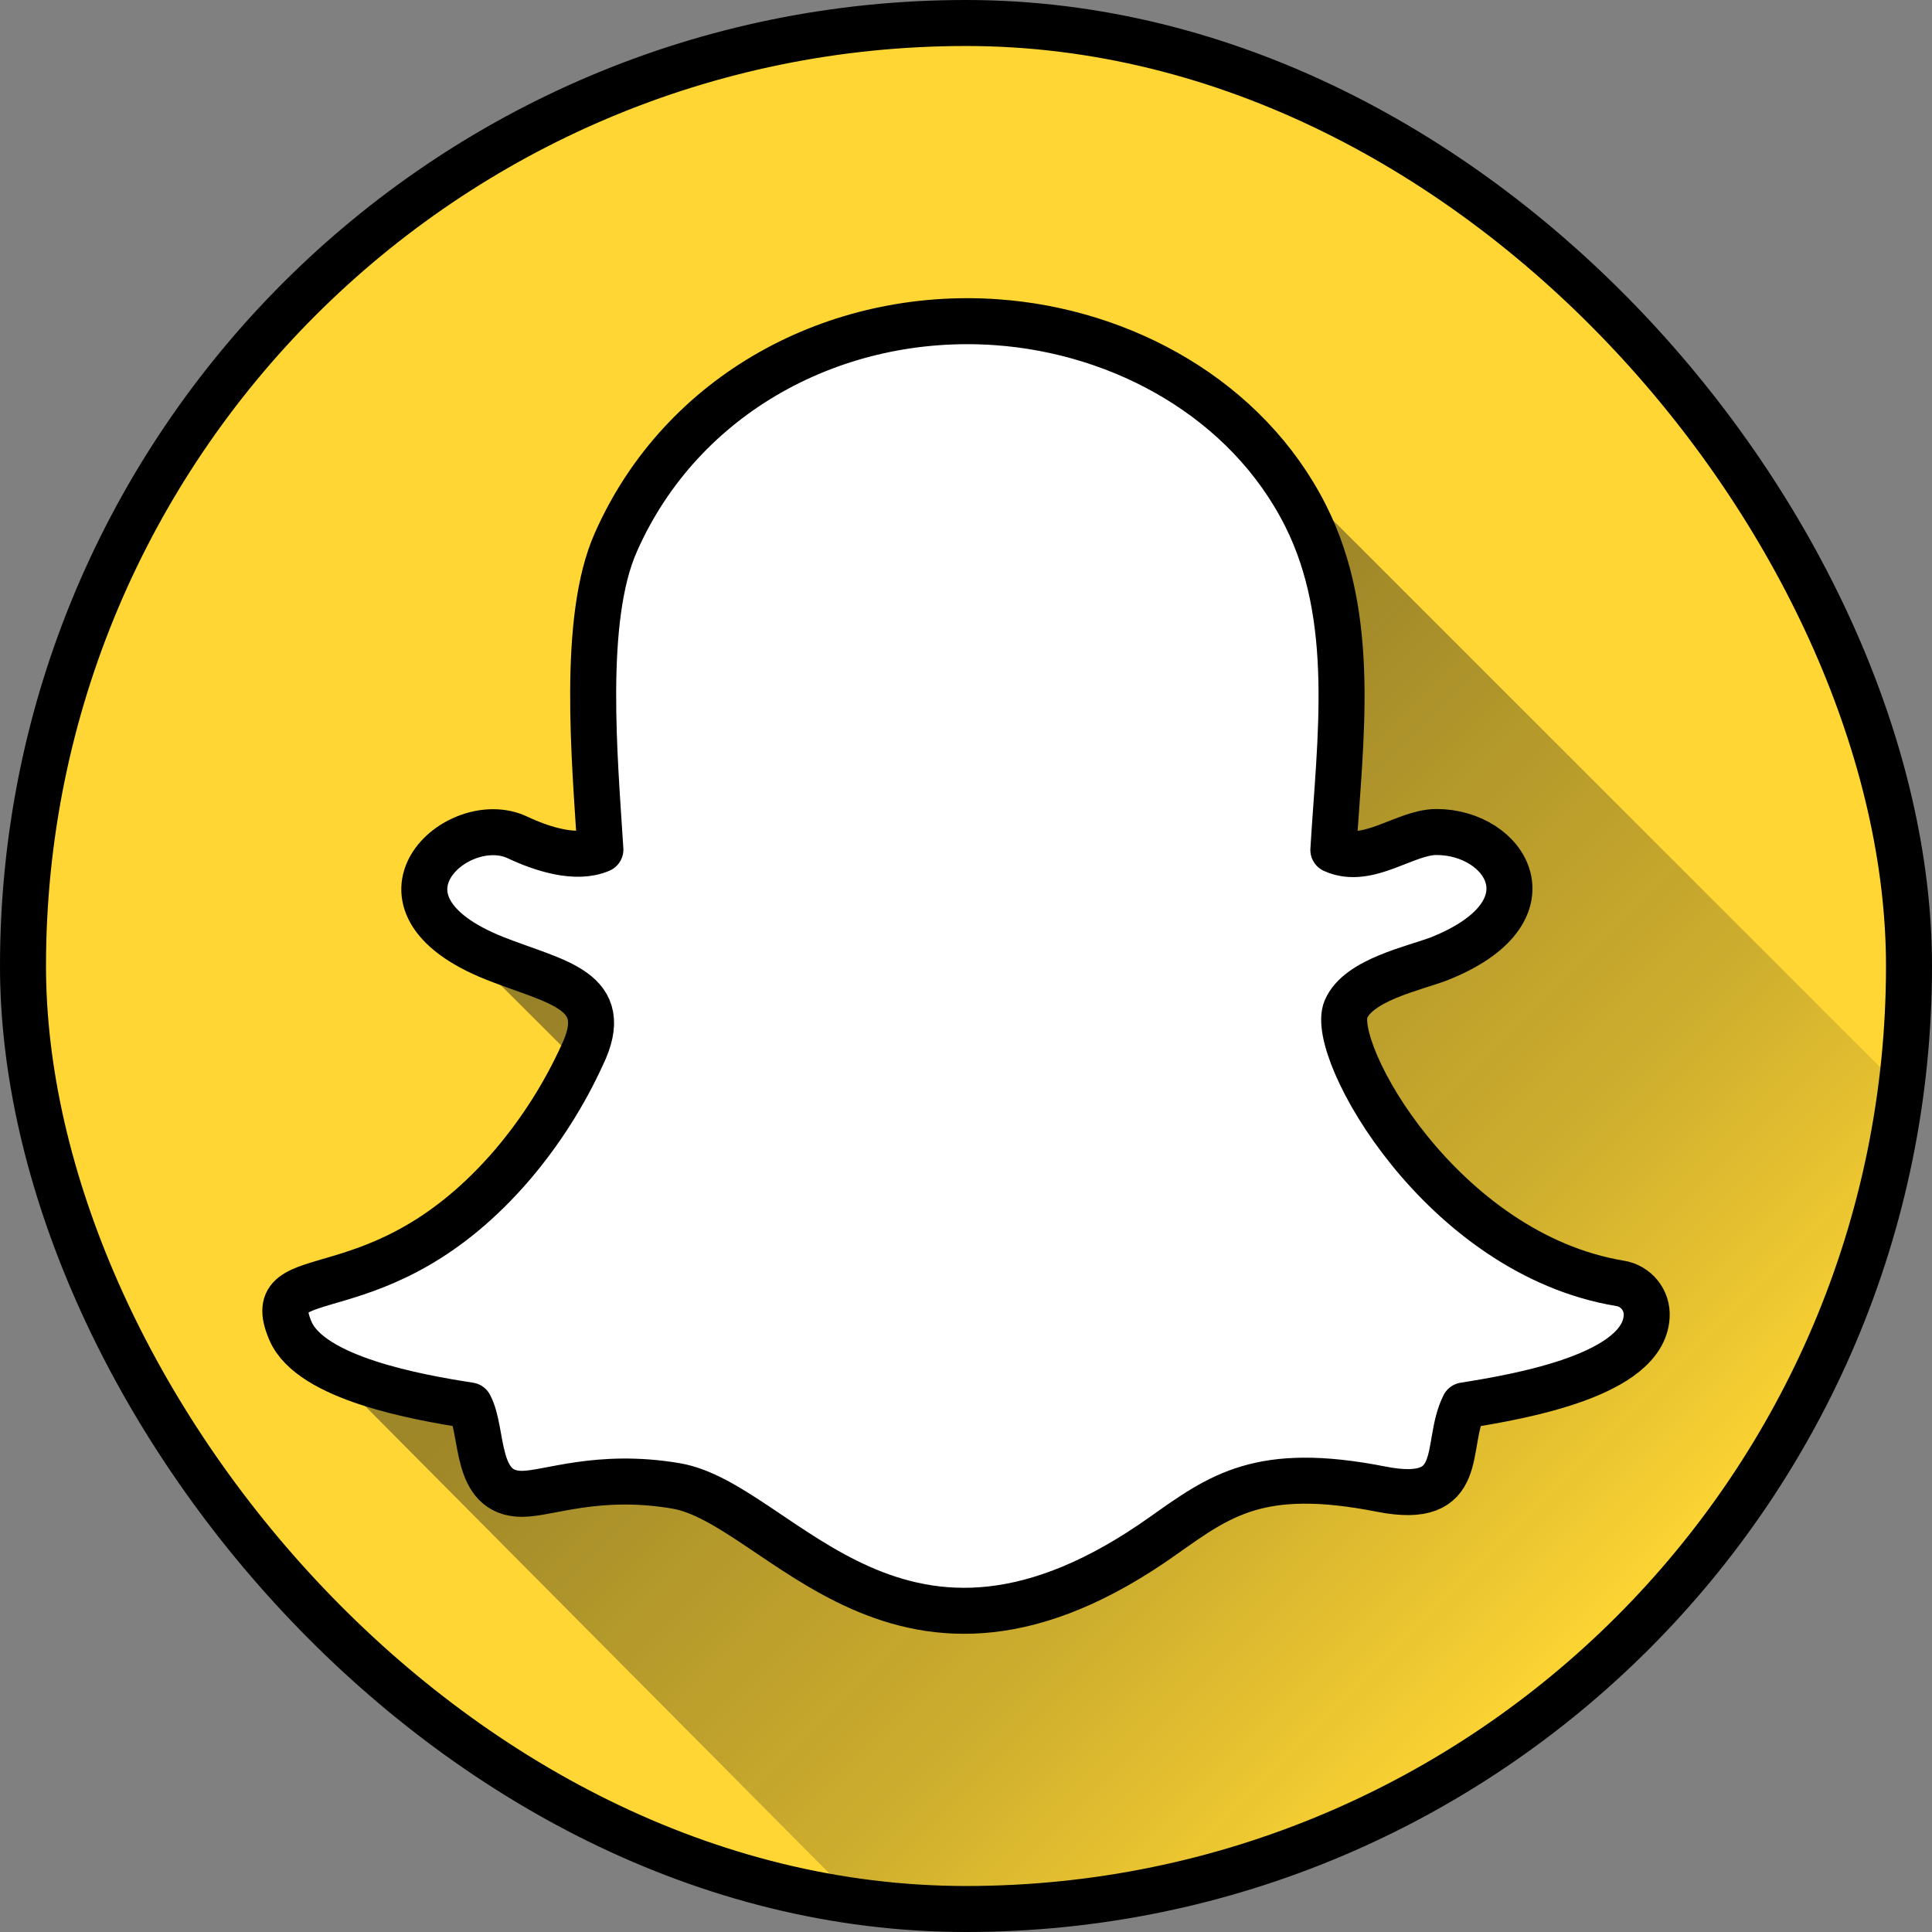 <svg width="42" height="42" viewBox="0 0 42 42" fill="none" xmlns="http://www.w3.org/2000/svg">
<rect x="0" y="0" width="42" height="42" fill="#808080" stroke="none"/>
<g clip-path="url(#clip0_6753_8690)">
<path d="M21 41.508C32.326 41.508 41.508 32.326 41.508 21C41.508 9.674 32.326 0.492 21 0.492C9.674 0.492 0.492 9.674 0.492 21C0.492 32.326 9.674 41.508 21 41.508Z" fill="#FFD633"/>
<path opacity="0.49" d="M41.336 23.665L27.046 9.376C25.631 7.969 23.662 7.145 21.655 7.005C18.18 6.762 14.823 8.544 13.389 11.787C12.643 13.463 12.931 16.53 13.052 18.469C12.522 18.699 11.775 18.453 11.253 18.206C10.176 17.697 8.464 18.982 9.597 20.131L12.576 23.103C12.198 23.897 11.718 24.639 11.148 25.309C8.249 28.694 5.623 27.311 6.313 28.932L18.675 41.377C19.447 41.464 20.223 41.508 21 41.508C31.423 41.508 40.029 33.732 41.336 23.665Z" fill="url(#paint0_linear_6753_8690)"/>
<path fill-rule="evenodd" clip-rule="evenodd" d="M21.656 7.004C24.416 7.197 27.108 8.685 28.38 11.206C29.509 13.444 29.13 16.071 28.986 18.477C29.733 18.818 30.544 18.087 31.227 18.087C32.744 18.087 33.845 19.827 31.283 20.844C30.745 21.051 29.532 21.297 29.259 21.941C28.882 22.822 31.331 27.256 35.218 27.899C35.569 27.955 35.82 28.268 35.797 28.622C35.724 29.886 33.09 30.354 31.829 30.553C31.387 31.427 31.918 32.746 30.022 32.372C27.396 31.855 26.528 32.507 25.292 33.381C19.558 37.457 16.971 32.682 14.69 32.301C12.996 32.015 11.919 32.475 11.349 32.475C10.297 32.475 10.522 31.133 10.209 30.553C9.077 30.378 6.755 29.965 6.314 28.932C5.623 27.311 8.25 28.694 11.149 25.309C11.754 24.595 12.26 23.801 12.65 22.95C13.349 21.512 12.088 21.361 10.763 20.836C7.695 19.62 9.943 17.587 11.252 18.206C11.774 18.452 12.521 18.698 13.052 18.469C12.931 16.53 12.642 13.463 13.389 11.787C14.823 8.543 18.18 6.762 21.656 7.004Z" fill="white" stroke="black" stroke-miterlimit="10" stroke-linejoin="round"/>
</g>
<rect x="0.5" y="0.5" width="41" height="41" rx="20.5" stroke="black"/>
<defs>
<linearGradient id="paint0_linear_6753_8690" x1="10.955" y1="13.47" x2="34.243" y2="36.759" gradientUnits="userSpaceOnUse">
<stop stop-color="#1D1D1B"/>
<stop offset="0.369" stop-color="#1D1D1B" stop-opacity="0.856"/>
<stop offset="0.75" stop-color="#1D1D1B" stop-opacity="0.429"/>
<stop offset="1" stop-color="#1D1D1B" stop-opacity="0"/>
</linearGradient>
<clipPath id="clip0_6753_8690">
<rect width="42" height="42" rx="21" fill="white"/>
</clipPath>
</defs>
</svg>
